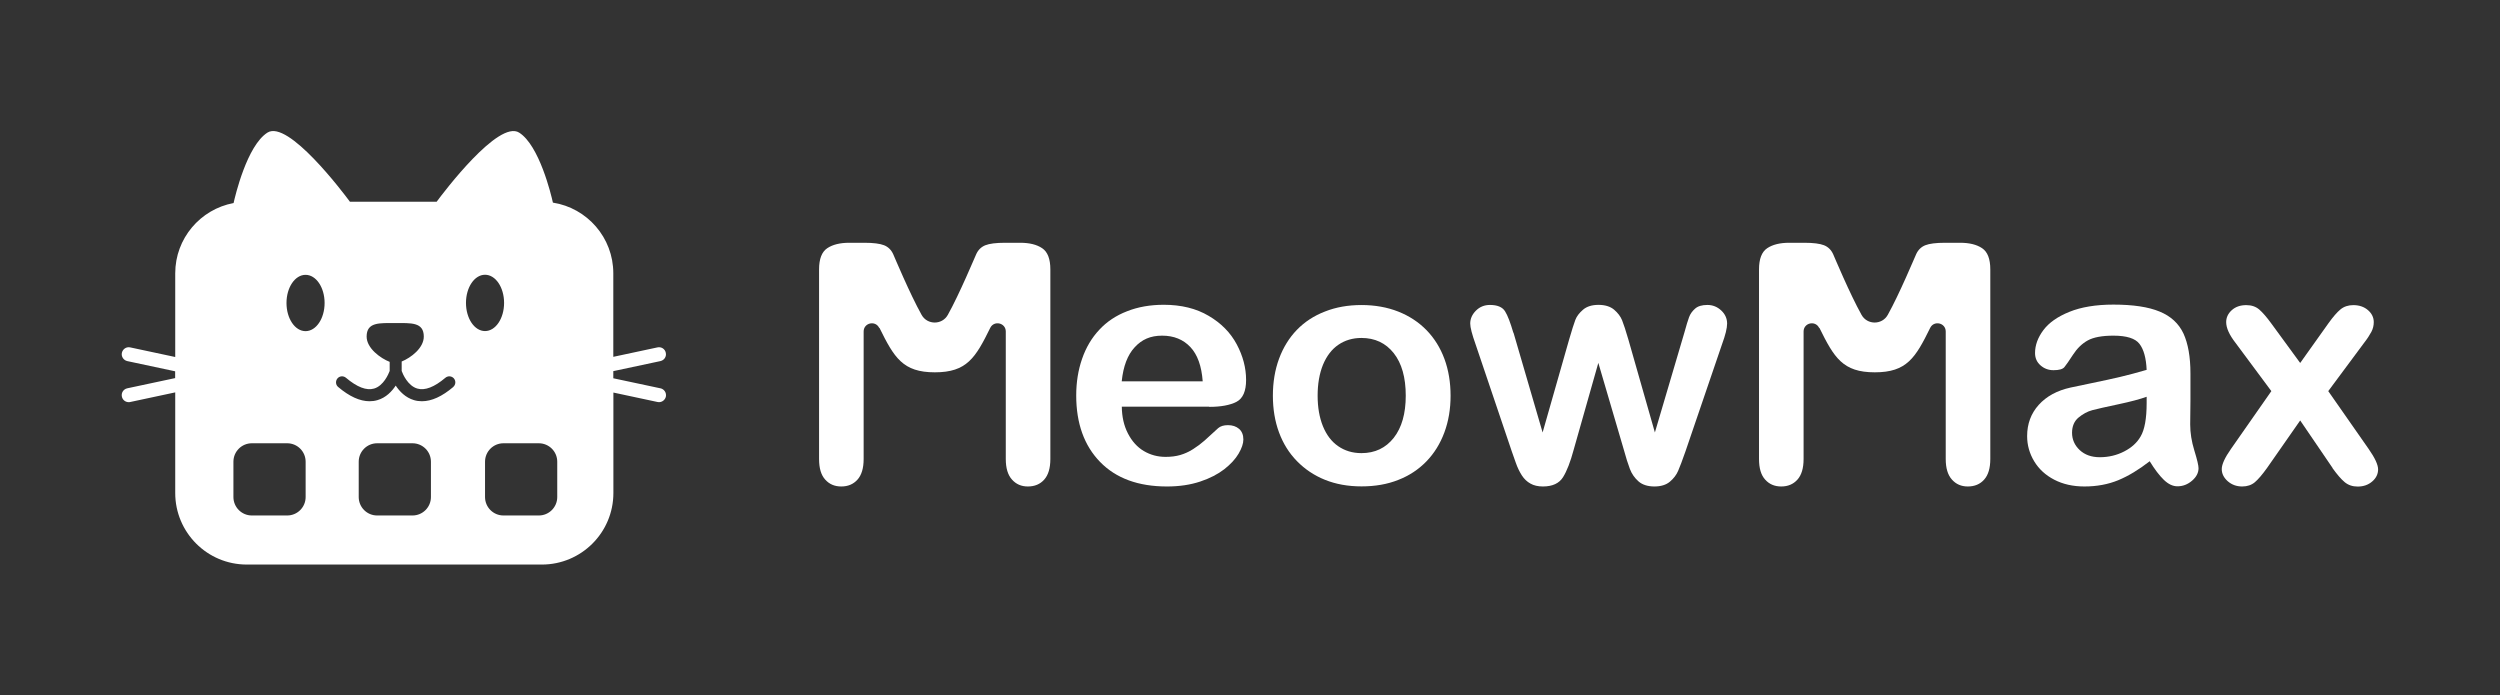 <?xml version="1.0" encoding="UTF-8"?>
<svg id="Official" xmlns="http://www.w3.org/2000/svg" viewBox="0 0 293.9 81.76">
  <rect x="0" y="0" width="293.9" height="81.76" fill="#333333" stroke="none"/>
  <defs>
    <style>
      .cls-1 {
        fill: #fff;
        stroke-width: 0px;
      }
    </style>
  </defs>
  <path class="cls-1" d="M77.64,45.65l-5.54-1.18v-.84l5.54-1.18c.45-.1.73-.53.63-.98-.09-.45-.53-.73-.98-.63l-5.19,1.11v-9.82c0-4.2-3.08-7.68-7.1-8.31-.21-.95-1.6-6.73-3.97-8.23-2.42-1.53-8.88,7.02-9.7,8.13h-10.19c-.82-1.11-7.28-9.67-9.7-8.13-2.41,1.53-3.8,7.47-3.98,8.28-3.9.73-6.86,4.15-6.86,8.26v9.84l-5.29-1.13c-.45-.1-.88.19-.98.63s.19.88.63.98l5.63,1.2v.8l-5.63,1.2c-.45.1-.73.53-.63.98.08.39.42.65.81.65.06,0,.11,0,.17-.02l5.29-1.13v11.83c0,4.64,3.76,8.41,8.41,8.41h34.69c4.64,0,8.41-3.76,8.41-8.41v-11.81l5.19,1.11c.06.01.12.02.17.02.38,0,.72-.27.81-.65.09-.45-.19-.88-.63-.98ZM35.93,58.43c0,1.2-.97,2.17-2.17,2.17h-4.15c-1.2,0-2.17-.97-2.17-2.17v-4.15c0-1.2.97-2.17,2.17-2.17h4.15c1.2,0,2.17.97,2.17,2.17v4.15ZM35.92,38.93c-1.24,0-2.24-1.48-2.24-3.31s1-3.31,2.24-3.31,2.24,1.48,2.24,3.31-1,3.31-2.24,3.31ZM50.66,58.43c0,1.2-.97,2.17-2.17,2.17h-4.15c-1.2,0-2.17-.97-2.17-2.17v-4.15c0-1.2.97-2.17,2.17-2.17h4.15c1.2,0,2.17.97,2.17,2.17v4.15ZM53.29,45.49c-1.32,1.12-2.55,1.68-3.69,1.68-.32,0-.63-.04-.93-.13-1.01-.3-1.7-1.03-2.15-1.71-.45.68-1.14,1.42-2.15,1.71-.3.09-.61.13-.93.13-1.13,0-2.37-.56-3.69-1.68-.3-.25-.33-.7-.08-1,.25-.3.7-.33,1-.08,1.3,1.1,2.41,1.53,3.3,1.27,1.13-.33,1.7-1.71,1.84-2.07v-1.03s0-.02,0-.04c-1.06-.41-2.71-1.59-2.71-2.97,0-1.72,1.5-1.59,3.36-1.59s3.36-.13,3.36,1.59c0,1.35-1.52,2.49-2.6,2.93,0,.03,0,.05,0,.08v1.03c.13.36.71,1.74,1.84,2.07.89.26,2-.17,3.3-1.27.3-.25.74-.22,1,.08.25.3.22.74-.08,1ZM54.78,35.61c0-1.83,1-3.31,2.24-3.31s2.24,1.48,2.24,3.31-1,3.31-2.24,3.31-2.24-1.48-2.24-3.31ZM65.51,58.43c0,1.2-.97,2.17-2.17,2.17h-4.15c-1.2,0-2.17-.97-2.17-2.17v-4.15c0-1.2.97-2.17,2.17-2.17h4.15c1.2,0,2.17.97,2.17,2.17v4.15Z"/>
  <g>
    <path class="cls-1" d="M142.14,47.81h-10.26c.01,1.19.25,2.24.72,3.15.47.91,1.09,1.6,1.86,2.06.78.46,1.63.69,2.57.69.63,0,1.2-.07,1.72-.22.52-.15,1.02-.38,1.51-.69.49-.31.94-.65,1.35-1.01.41-.36.94-.85,1.6-1.46.27-.23.65-.35,1.15-.35.54,0,.97.15,1.31.44.33.29.5.71.5,1.25,0,.47-.19,1.03-.56,1.66-.37.63-.93,1.24-1.68,1.83-.75.58-1.69,1.07-2.83,1.45s-2.44.58-3.91.58c-3.37,0-5.99-.96-7.86-2.88-1.87-1.92-2.81-4.53-2.81-7.82,0-1.55.23-2.99.69-4.31.46-1.33,1.13-2.46,2.02-3.41.88-.95,1.97-1.68,3.27-2.18,1.29-.51,2.73-.76,4.31-.76,2.05,0,3.81.43,5.28,1.3,1.47.86,2.57,1.98,3.3,3.35s1.1,2.77,1.1,4.19c0,1.32-.38,2.18-1.13,2.57-.76.39-1.82.59-3.19.59ZM131.88,44.83h9.51c-.13-1.79-.61-3.14-1.45-4.03-.84-.89-1.94-1.34-3.32-1.34s-2.38.45-3.22,1.36c-.84.9-1.35,2.24-1.53,4.01Z"/>
    <path class="cls-1" d="M170.53,46.52c0,1.56-.24,3-.73,4.32-.49,1.32-1.19,2.45-2.11,3.4-.92.95-2.02,1.68-3.31,2.18-1.28.51-2.72.76-4.32.76s-3.02-.26-4.29-.77c-1.27-.51-2.37-1.25-3.3-2.2-.93-.95-1.63-2.08-2.11-3.38-.48-1.3-.72-2.74-.72-4.31s.24-3.04.73-4.36c.49-1.32,1.19-2.45,2.09-3.38.91-.94,2.01-1.66,3.31-2.16,1.29-.51,2.72-.76,4.29-.76s3.03.26,4.32.77c1.29.51,2.4,1.24,3.33,2.19.92.95,1.62,2.08,2.1,3.38s.72,2.75.72,4.32ZM165.26,46.52c0-2.14-.47-3.81-1.41-5-.94-1.19-2.21-1.79-3.8-1.79-1.03,0-1.93.27-2.71.8-.78.53-1.38,1.32-1.81,2.35-.42,1.04-.63,2.25-.63,3.63s.21,2.57.62,3.59c.42,1.03,1.01,1.81,1.79,2.35.78.54,1.69.82,2.74.82,1.59,0,2.85-.6,3.8-1.8.94-1.2,1.41-2.85,1.41-4.97Z"/>
    <path class="cls-1" d="M177.93,39.12l3.42,11.72,3.11-10.9c.33-1.14.58-1.92.74-2.34.16-.42.46-.81.9-1.19.44-.38,1.05-.57,1.82-.57s1.39.19,1.84.57c.44.38.75.79.93,1.23s.43,1.21.75,2.3l3.11,10.9,3.46-11.72c.23-.85.42-1.46.56-1.84.14-.38.38-.71.71-1,.33-.29.81-.43,1.44-.43s1.17.22,1.63.65.69.95.69,1.54c0,.54-.2,1.35-.6,2.44l-4.29,12.57c-.37,1.06-.66,1.83-.87,2.31-.2.47-.53.9-.97,1.27-.44.37-1.05.56-1.82.56s-1.42-.2-1.87-.6c-.45-.4-.79-.88-1.01-1.46s-.46-1.33-.71-2.25l-3-10.22-2.9,10.22c-.38,1.42-.8,2.5-1.25,3.22-.45.72-1.24,1.09-2.36,1.09-.58,0-1.07-.11-1.47-.34-.4-.22-.74-.54-1.01-.96-.27-.42-.51-.91-.71-1.48-.21-.57-.37-1.02-.48-1.36l-4.25-12.57c-.42-1.18-.63-1.99-.63-2.44,0-.56.22-1.07.67-1.52.45-.45,1-.67,1.65-.67.87,0,1.46.25,1.77.74.31.49.63,1.34.98,2.53Z"/>
    <path class="cls-1" d="M103.36,38.55c-.45-.92-1.83-.6-1.83.42v14.99c0,1.08-.24,1.88-.72,2.42-.48.54-1.12.81-1.91.81s-1.4-.27-1.88-.8c-.49-.53-.73-1.34-.73-2.43v-22.29c0-1.23.32-2.06.96-2.49.64-.43,1.51-.64,2.59-.64h1.77c1.06,0,1.84.1,2.32.29.48.19.84.54,1.07,1.04.14.31,1.96,4.67,3.34,7.14.67,1.21,2.42,1.21,3.09,0,1.38-2.47,3.19-6.83,3.34-7.14.23-.5.59-.85,1.07-1.04.48-.19,1.25-.29,2.32-.29h1.77c1.09,0,1.95.21,2.59.64.64.43.96,1.26.96,2.49v22.29c0,1.08-.24,1.88-.72,2.42-.48.54-1.12.81-1.93.81-.76,0-1.38-.27-1.86-.81-.49-.54-.73-1.35-.73-2.42v-14.99c0-1.02-1.38-1.34-1.83-.42-1.73,3.52-2.75,5.22-6.51,5.22s-4.78-1.72-6.51-5.23Z"/>
    <path class="cls-1" d="M213.86,38.55c-.45-.92-1.83-.6-1.83.42v14.99c0,1.08-.24,1.88-.72,2.42-.48.54-1.12.81-1.91.81s-1.4-.27-1.88-.8c-.49-.53-.73-1.34-.73-2.43v-22.29c0-1.23.32-2.06.96-2.49.64-.43,1.51-.64,2.59-.64h1.77c1.06,0,1.84.1,2.32.29.48.19.84.54,1.07,1.04.14.31,1.96,4.67,3.34,7.14.67,1.21,2.42,1.21,3.09,0,1.38-2.47,3.19-6.83,3.34-7.14.23-.5.59-.85,1.07-1.04.48-.19,1.25-.29,2.32-.29h1.77c1.09,0,1.95.21,2.59.64.64.43.96,1.26.96,2.49v22.29c0,1.08-.24,1.88-.72,2.42-.48.54-1.12.81-1.93.81-.76,0-1.38-.27-1.86-.81-.49-.54-.73-1.35-.73-2.42v-14.99c0-1.02-1.38-1.34-1.83-.42-1.73,3.52-2.75,5.22-6.51,5.22s-4.78-1.72-6.51-5.23Z"/>
    <path class="cls-1" d="M252.71,54.23c-1.27.99-2.5,1.73-3.68,2.22-1.19.49-2.51.74-3.99.74-1.35,0-2.53-.27-3.55-.8-1.02-.53-1.8-1.25-2.35-2.16-.55-.91-.83-1.9-.83-2.96,0-1.43.45-2.66,1.36-3.67.91-1.01,2.16-1.69,3.75-2.04.33-.08,1.16-.25,2.48-.52,1.32-.27,2.45-.52,3.39-.74.94-.22,1.96-.5,3.07-.82-.06-1.38-.34-2.4-.84-3.05-.49-.65-1.52-.97-3.07-.97-1.33,0-2.34.19-3.01.56-.67.37-1.25.93-1.73,1.67-.48.74-.82,1.23-1.02,1.47-.2.24-.62.36-1.28.36-.59,0-1.1-.19-1.53-.57-.43-.38-.64-.86-.64-1.45,0-.92.33-1.82.98-2.69.65-.87,1.67-1.59,3.06-2.15,1.38-.56,3.11-.85,5.17-.85,2.31,0,4.12.27,5.44.82,1.32.54,2.25,1.41,2.8,2.58.54,1.18.82,2.74.82,4.69,0,1.23,0,2.27,0,3.13,0,.86-.02,1.81-.03,2.86,0,.99.16,2.01.49,3.08.33,1.07.49,1.76.49,2.07,0,.54-.25,1.03-.76,1.47-.51.44-1.08.66-1.72.66-.54,0-1.07-.25-1.6-.76-.53-.51-1.08-1.24-1.67-2.2ZM252.37,46.64c-.77.28-1.89.58-3.35.89-1.47.31-2.48.54-3.05.69-.56.15-1.1.44-1.61.86s-.77,1.03-.77,1.8.3,1.47.9,2.03c.6.56,1.39.84,2.36.84,1.04,0,2-.23,2.87-.68.88-.45,1.52-1.04,1.93-1.76.47-.79.71-2.1.71-3.92v-.75Z"/>
    <path class="cls-1" d="M274.22,55.02l-3.81-5.59-3.9,5.59c-.56.78-1.04,1.34-1.43,1.67-.39.33-.89.5-1.49.5-.67,0-1.23-.21-1.7-.62-.47-.42-.7-.89-.7-1.43s.36-1.34,1.08-2.36l4.75-6.8-4.21-5.67c-.73-.94-1.1-1.75-1.1-2.44,0-.54.22-1.01.65-1.4.44-.4,1.01-.6,1.71-.6.62,0,1.12.17,1.53.52.4.35.87.89,1.41,1.63l3.4,4.65,3.31-4.65c.55-.77,1.03-1.32,1.43-1.65.4-.33.91-.5,1.51-.5.69,0,1.27.2,1.72.59.45.39.68.86.68,1.41,0,.4-.09.78-.28,1.14s-.47.8-.86,1.3l-4.21,5.67,4.75,6.8c.74,1.06,1.11,1.86,1.11,2.4s-.23,1.03-.69,1.42c-.46.4-1.03.6-1.71.6-.6,0-1.11-.17-1.53-.52s-.89-.9-1.43-1.65Z"/>
  </g>
</svg>